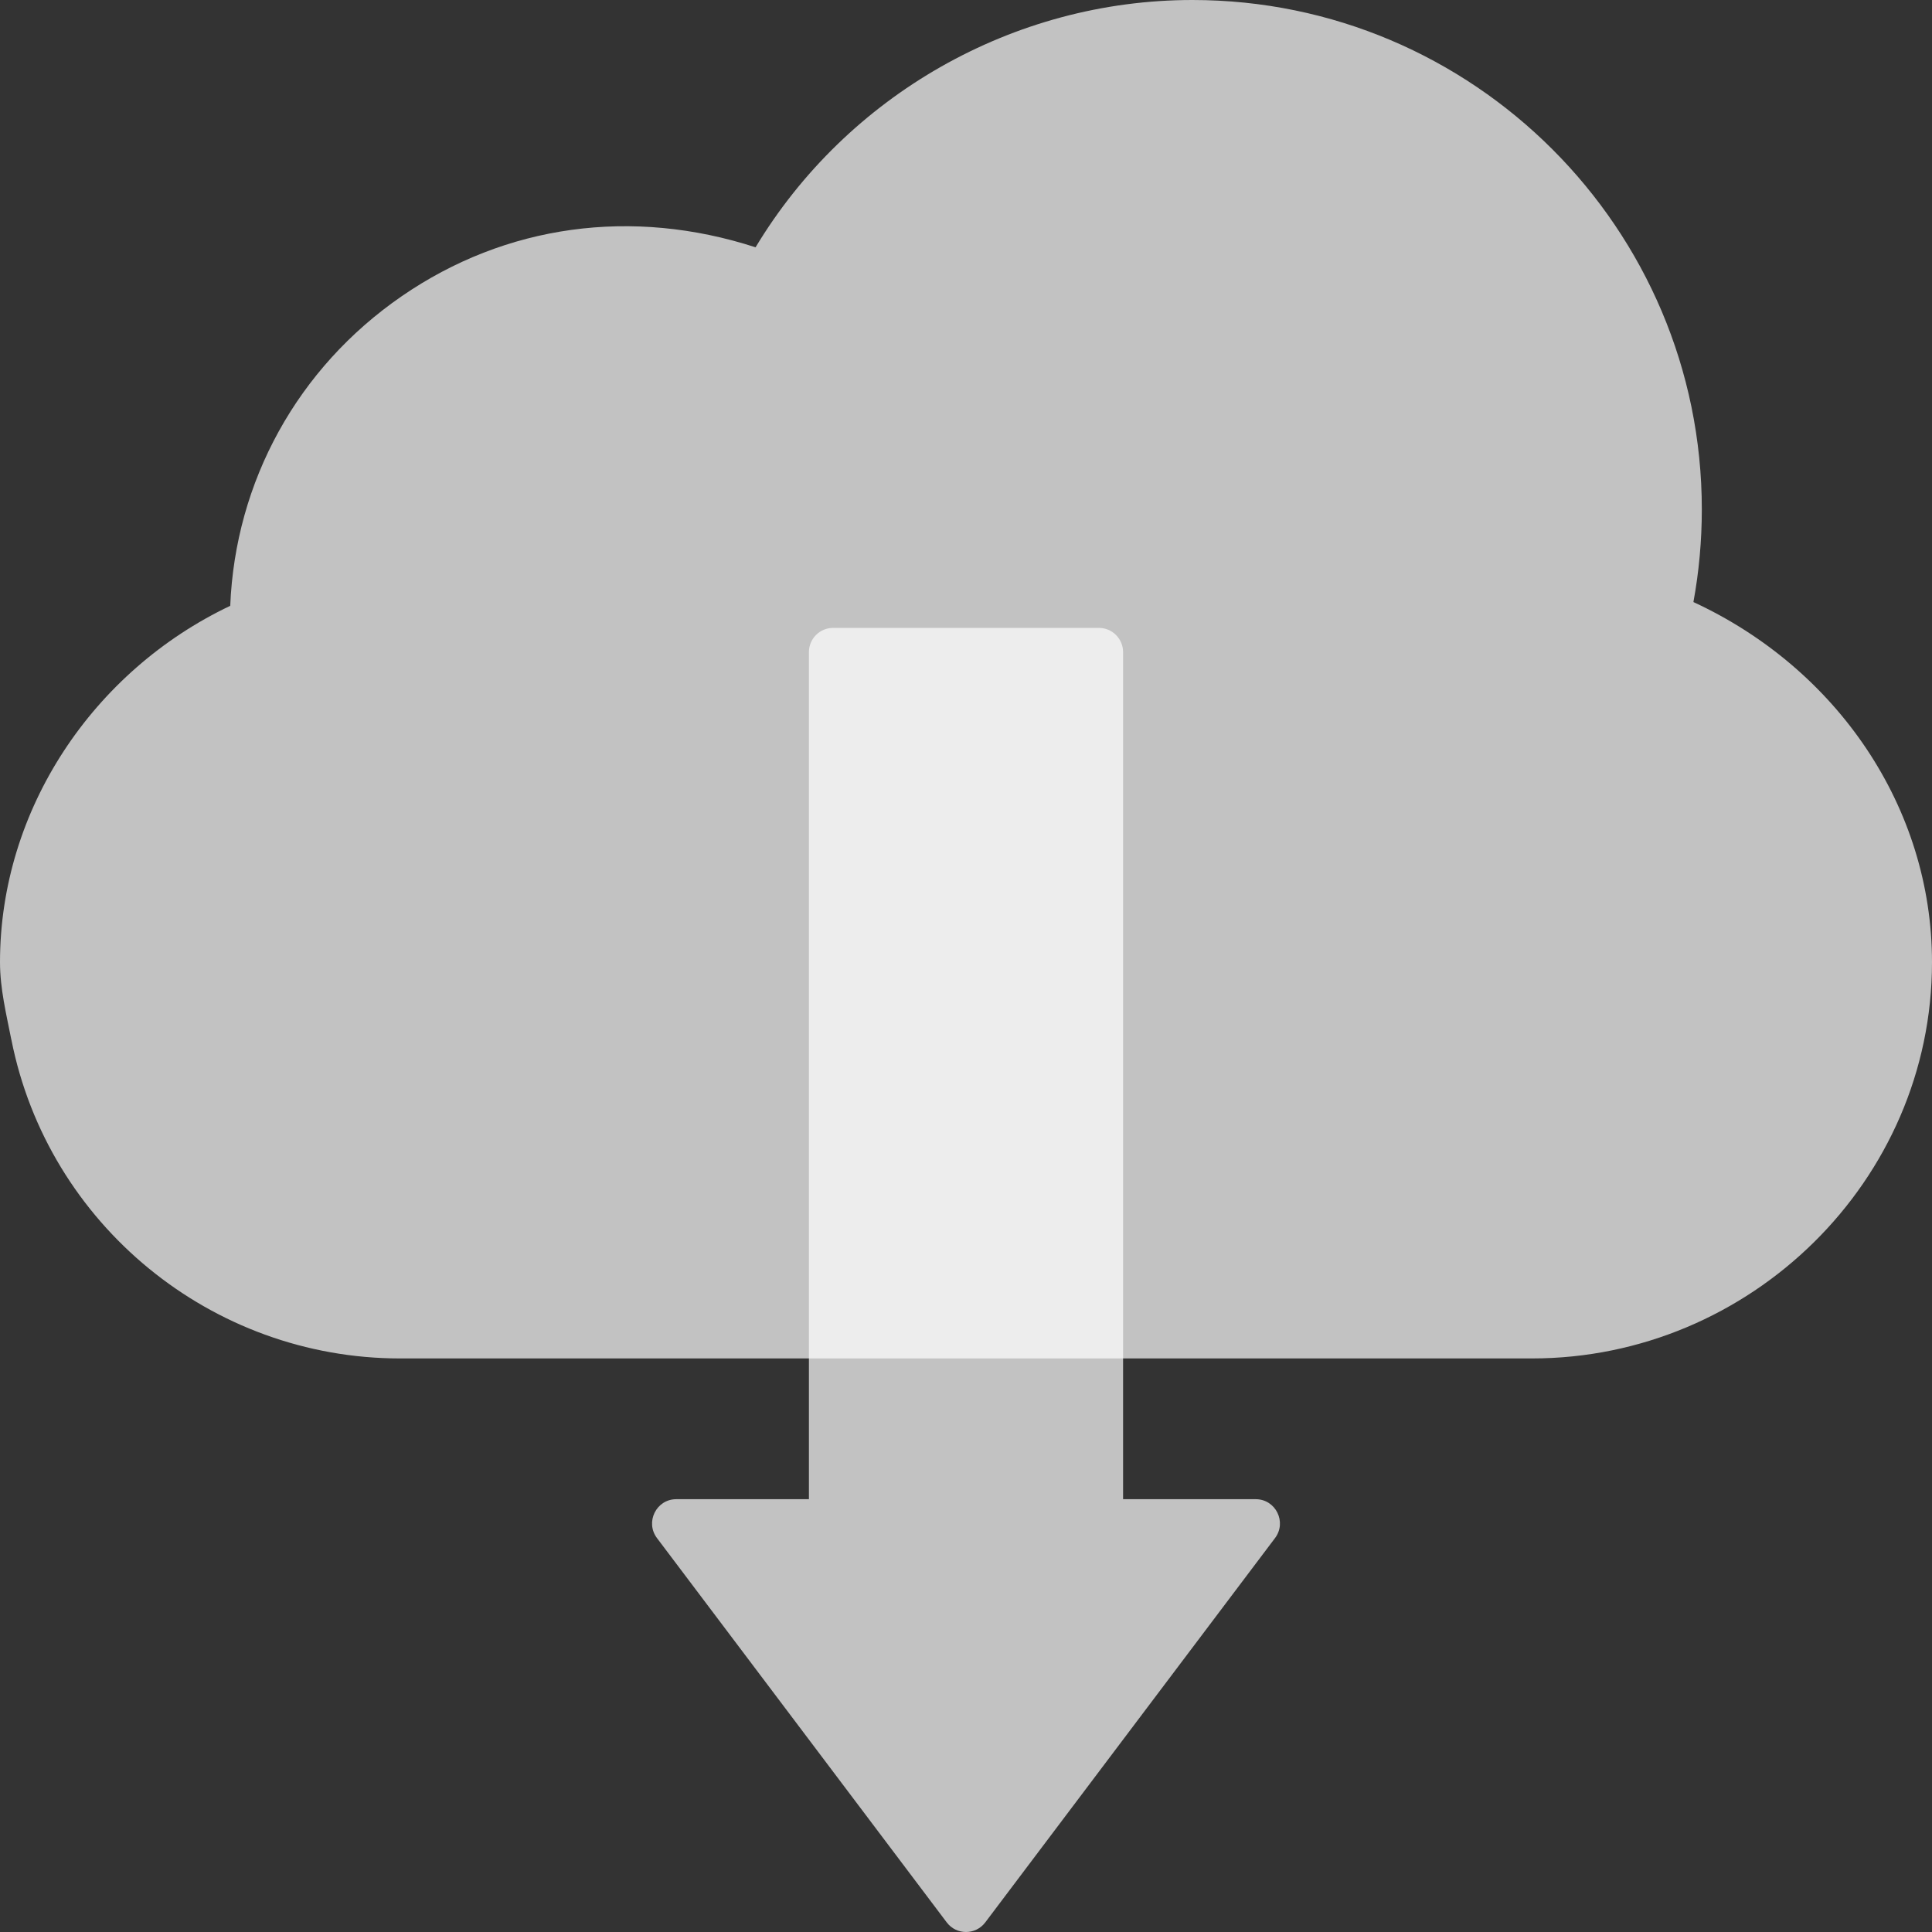 <svg width="320" height="320" viewBox="0 0 320 320" fill="none" xmlns="http://www.w3.org/2000/svg">
<rect x="0" y="0" width="320" height="320" fill="#333333" stroke="none"/>
<path opacity="0.7" d="M186.018 248.314L186.018 108.018C186.018 105.799 184.226 104 182.015 104L137.985 104C135.774 104 133.982 105.799 133.982 108.018L133.982 248.314L112.01 248.314C108.704 248.314 106.823 252.11 108.818 254.756L156.808 318.407C158.41 320.531 161.59 320.531 163.192 318.407L211.182 254.756C213.177 252.11 211.296 248.314 207.99 248.314L186.018 248.314Z" fill="white"/>
<path opacity="0.7" d="M280.483 99.719C281.408 94.684 281.875 89.547 281.875 84.375C281.875 37.848 244.027 0 197.5 0C167.8 0 140.271 15.821 125.146 40.961C104.73 34.342 83.782 37.18 66.525 49.072C49.267 60.956 38.968 79.77 38.134 100.342C15.447 111.118 0 134.061 0 159.375C0 163.769 1.064 168.054 1.879 172.211L1.888 172.22C7.949 202.807 35.021 225 66.25 225H253.75C289.932 225 320 195.557 320 159.375C320 133.786 304.342 110.751 280.483 99.719Z" fill="white"/>
</svg>
